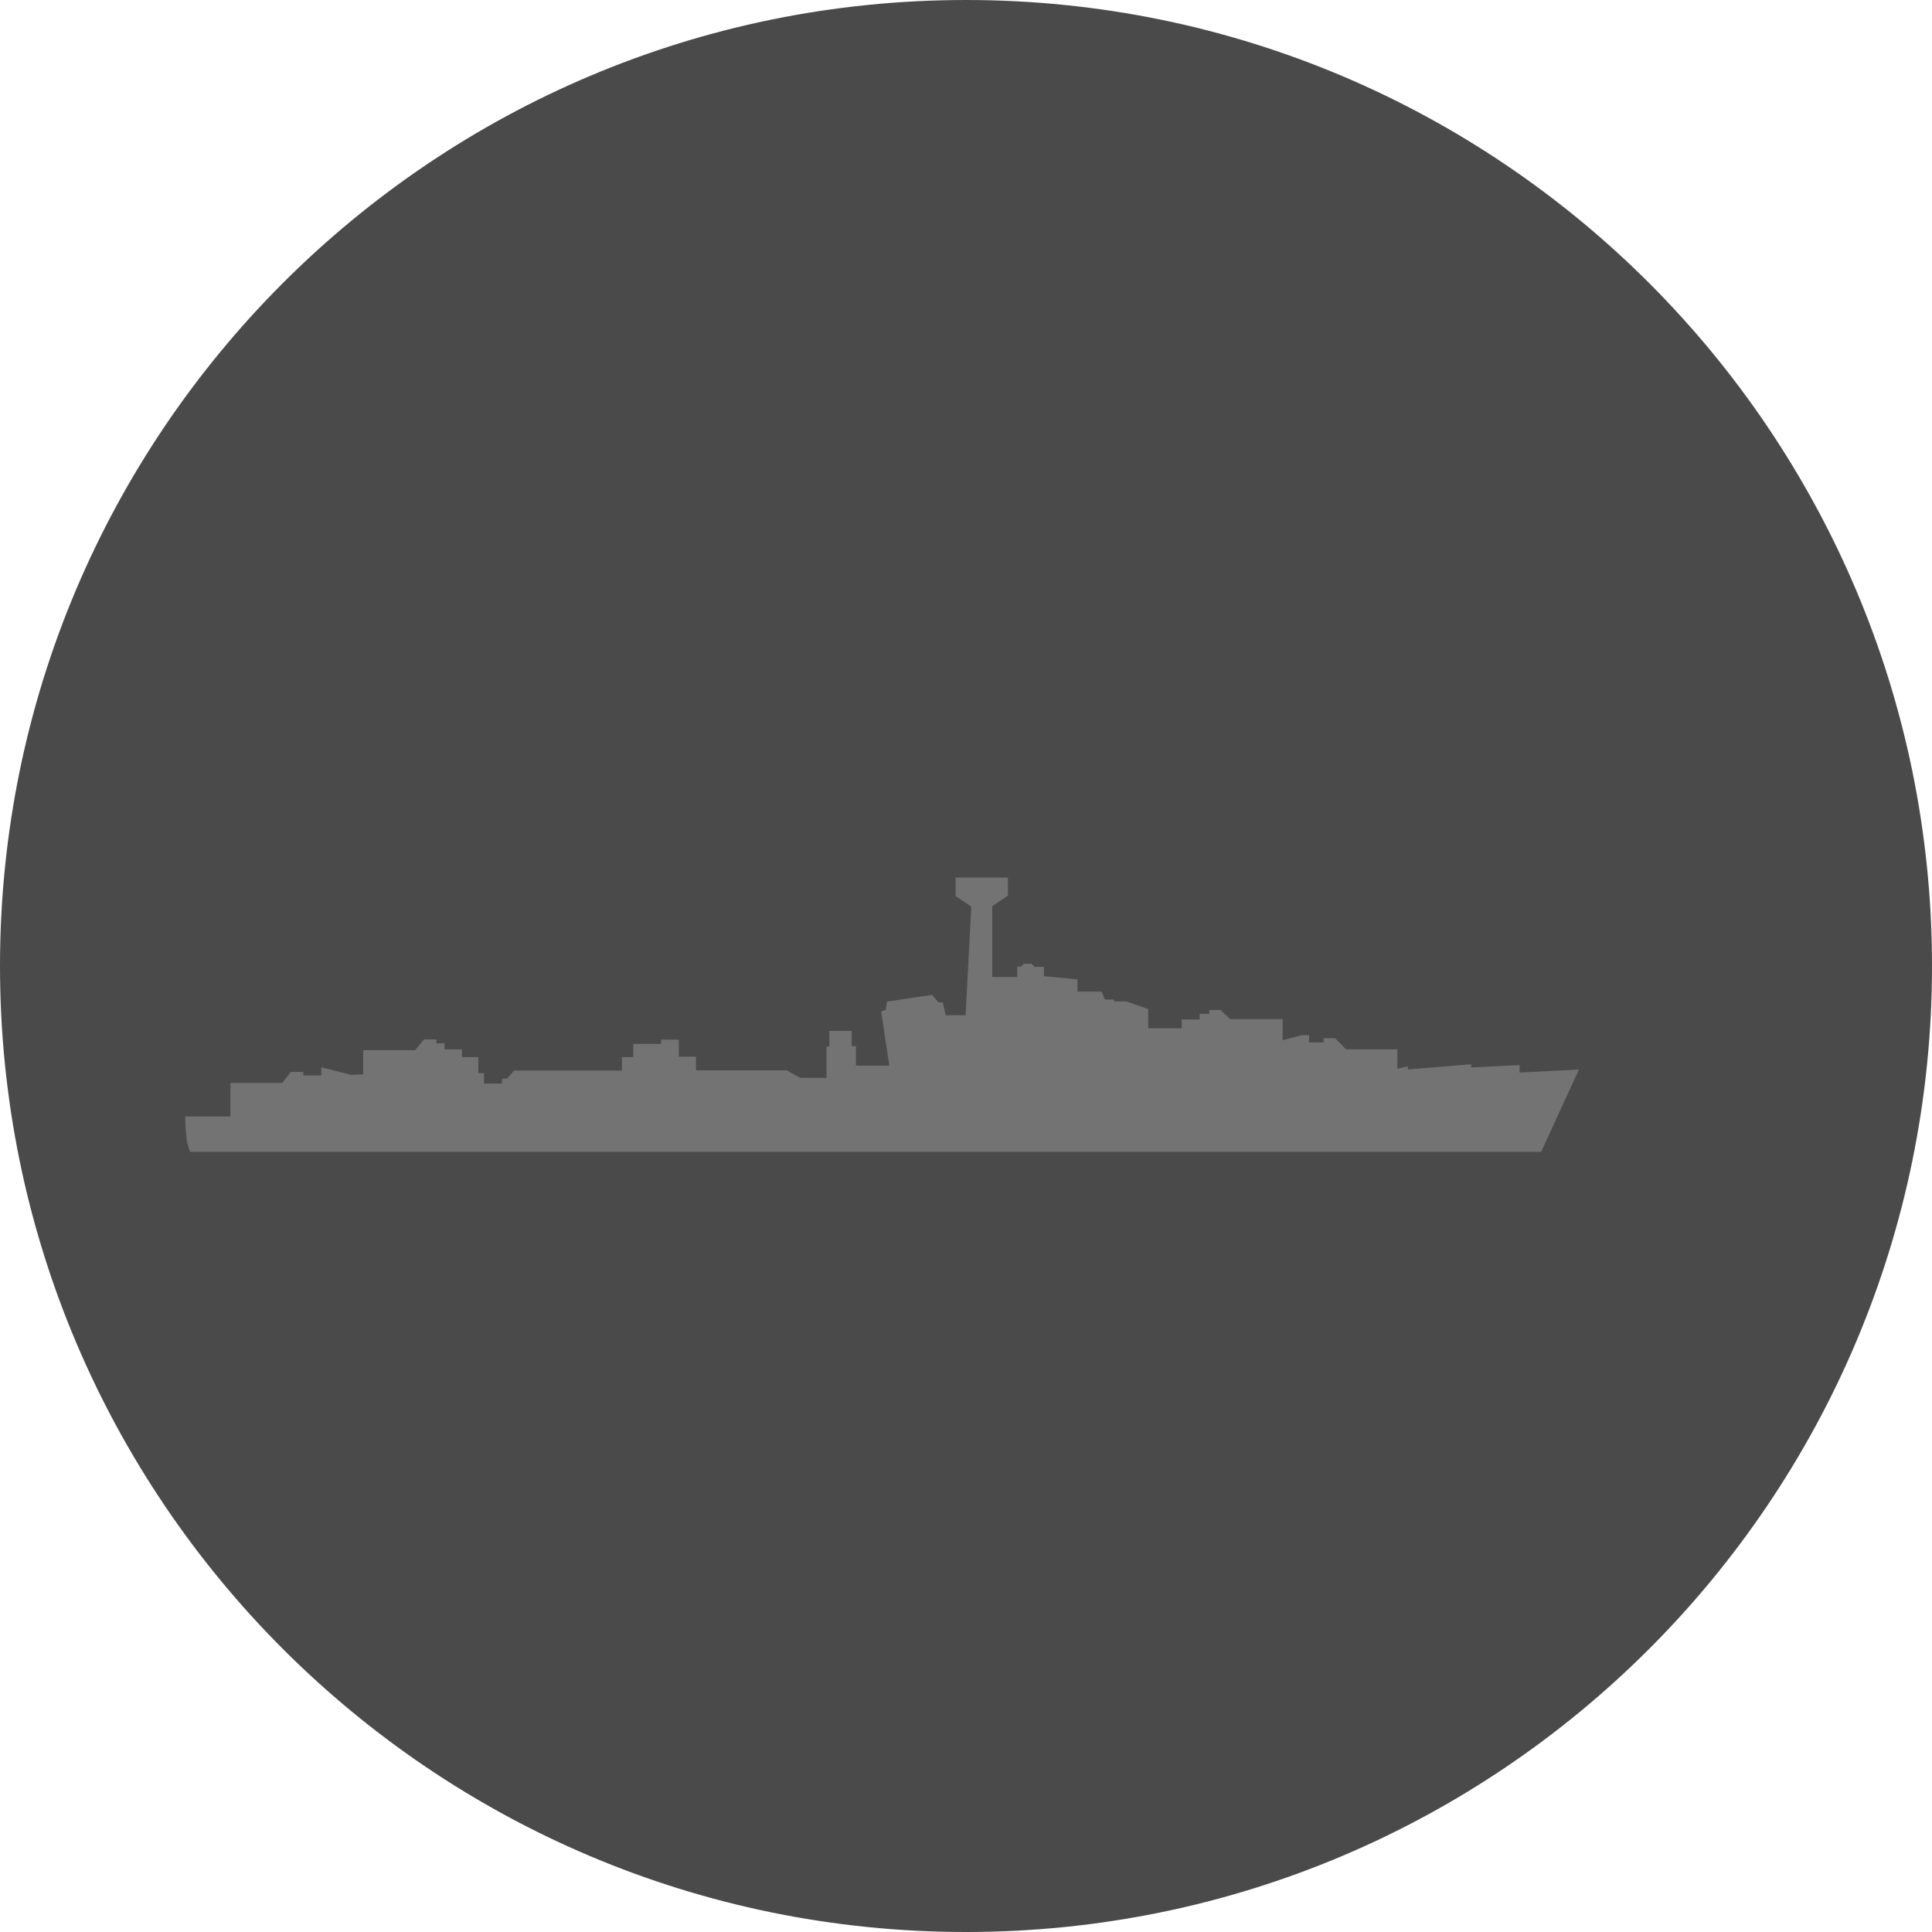 ﻿<?xml version="1.0" encoding="UTF-8"?>
<svg id="Ebene_1" data-name="Ebene 1" xmlns="http://www.w3.org/2000/svg" viewBox="0 0 95 95">
  <defs>
    <style>
      .cls-1 {
        fill: #4a4a4a;
      }

      .cls-2 {
        fill: #737373;
      }
    </style>
  </defs>
  <g>
    <circle class="cls-1" cx="47.5" cy="47.5" r="47.25"/>
    <path class="cls-1" d="M47.5,.5c25.92,0,47,21.08,47,47s-21.08,47-47,47S.5,73.42,.5,47.5,21.58,.5,47.5,.5m0-.5C21.27,0,0,21.27,0,47.5s21.27,47.5,47.5,47.5,47.5-21.27,47.5-47.5S73.73,0,47.5,0h0Z"/>
  </g>
  <path class="cls-2" d="M75.8,56.64H9.36s-.25-.34-.25-1.74h2.22v-1.65h2.55l.42-.54h.61v.17h.89v-.4l1.45,.37,.61-.02v-1.19h2.55l.44-.53h.61v.19h.4v.3h.86v.38h.8v.79h.28v.51h.89v-.24h.24l.35-.4h5.3v-.66h.56v-.65h1.37v-.21h.87v.84h.84v.67h4.46l.67,.37h1.29v-1.54h.14v-.77h1.1v.75h.21v.96h1.64l-.4-2.66,.23-.09,.05-.4,2.22-.33,.32,.37h.21l.14,.63h.98l.28-5.34-.77-.52v-.91h2.57v.89l-.77,.52v3.48h1.23v-.51h.19l.14-.14h.37l.15,.15h.46v.46l1.65,.16v.6h1.19l.16,.39h.4l.09,.09h.56l1.08,.38v.94h1.65v-.43h.88v-.28h.47v-.19h.56l.46,.45h2.59v1.04l.94-.25h.36v.36h.72v-.21h.56l.54,.55h2.52v.95l.52-.11v.15l3.11-.26v.16l2.38-.12v.37l2.92-.15-1.86,4.05Z"/>
</svg>